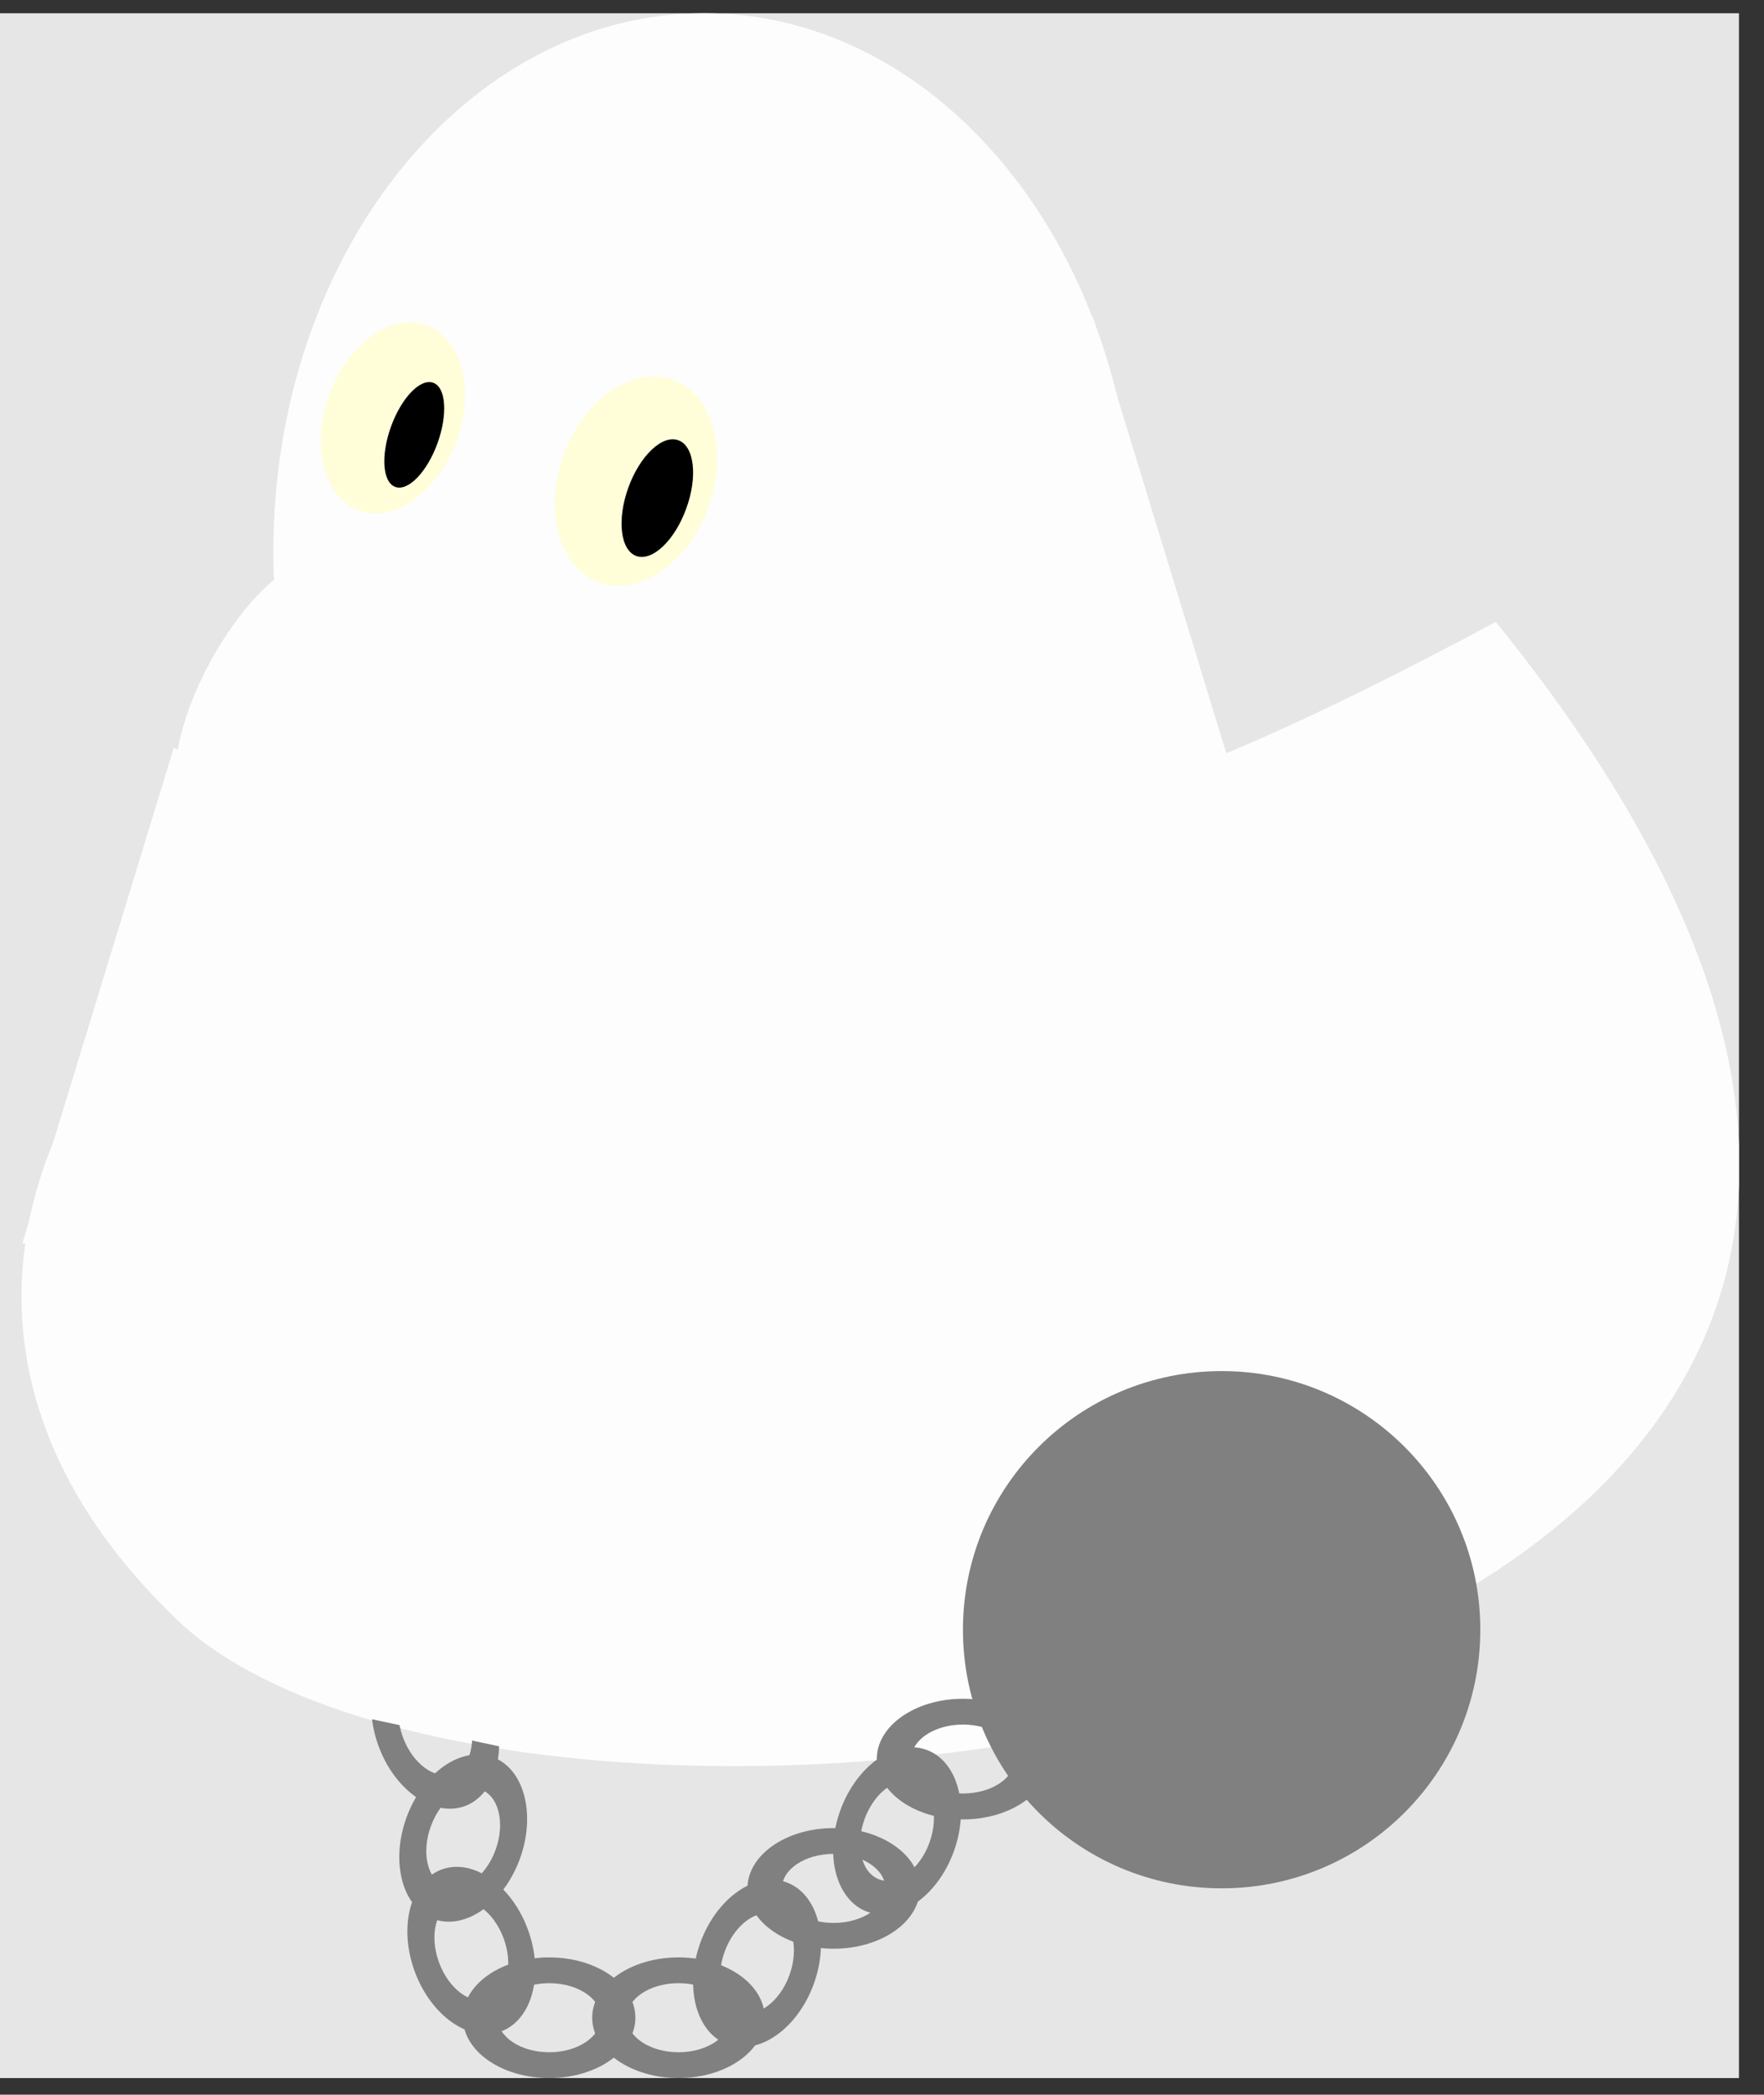 <?xml version="1.0" encoding="UTF-8"?>
<svg xmlns="http://www.w3.org/2000/svg" xmlns:xlink="http://www.w3.org/1999/xlink" width="57.175" height="67.89" viewBox="0 0 57.175 67.89">
<rect x="0" y="0" width="57.175" height="67.89" fill="#333333" stroke="none"/>
<defs>
<clipPath id="clip-0">
<path clip-rule="nonzero" d="M 0 0.43 L 56.363 0.43 L 56.363 67.352 L 0 67.352 Z M 0 0.43 "/>
</clipPath>
<clipPath id="clip-1">
<path clip-rule="nonzero" d="M 0 20 L 56.363 20 L 56.363 58 L 0 58 Z M 0 20 "/>
</clipPath>
<clipPath id="clip-2">
<path clip-rule="nonzero" d="M 8 0.43 L 37 0.43 L 37 36 L 8 36 Z M 8 0.43 "/>
</clipPath>
<clipPath id="clip-3">
<path clip-rule="nonzero" d="M 19 55 L 35 55 L 35 67.352 L 19 67.352 Z M 19 55 "/>
</clipPath>
<clipPath id="clip-4">
<path clip-rule="nonzero" d="M 15 63 L 21 63 L 21 67.352 L 15 67.352 Z M 15 63 "/>
</clipPath>
<clipPath id="clip-5">
<path clip-rule="nonzero" d="M 12 55 L 17 55 L 17 59 L 12 59 Z M 12 55 "/>
</clipPath>
<clipPath id="clip-6">
<path clip-rule="nonzero" d="M 10.852 58.324 L 11.434 55.59 L 16.352 56.637 L 15.773 59.367 Z M 10.852 58.324 "/>
</clipPath>
</defs>
<g clip-path="url(#clip-0)">
<path fill-rule="nonzero" fill="rgb(89.999%, 89.999%, 89.999%)" fill-opacity="1" d="M 0 67.352 L 56.363 67.352 L 56.363 0.43 L 0 0.43 Z M 0 67.352 "/>
</g>
<g clip-path="url(#clip-1)">
<path fill-rule="nonzero" fill="rgb(98.999%, 98.999%, 98.999%)" fill-opacity="1" d="M 12.016 27.812 C 5.141 29.016 -5.812 41.449 5.758 52.516 C 17.352 63.578 77.684 56.176 48.48 20.156 C 23.891 33.375 32.332 21.273 12.016 27.812 Z M 12.016 27.812 "/>
</g>
<g clip-path="url(#clip-2)">
<path fill-rule="nonzero" fill="rgb(98.999%, 98.999%, 98.999%)" fill-opacity="1" d="M 36.801 17.891 C 36.801 8.246 30.547 0.426 22.828 0.426 C 15.113 0.426 8.859 8.246 8.859 17.891 C 8.859 27.539 15.113 35.355 22.828 35.355 C 30.547 35.355 36.801 27.539 36.801 17.891 Z M 36.801 17.891 "/>
</g>
<path fill-rule="nonzero" fill="rgb(98.999%, 98.999%, 98.999%)" fill-opacity="1" d="M 9.027 18.676 C 15.648 17.055 12.797 23.398 23.109 21.523 C 0 36.055 5.195 21.555 9.027 18.676 Z M 9.027 18.676 "/>
<path fill-rule="nonzero" fill="rgb(100%, 99.234%, 85.001%)" fill-opacity="1" d="M 22.957 16.449 C 23.617 14.633 23.102 12.781 21.809 12.312 C 20.512 11.84 18.926 12.93 18.27 14.742 C 17.609 16.555 18.121 18.406 19.418 18.875 C 20.711 19.348 22.297 18.262 22.957 16.449 Z M 22.957 16.449 "/>
<path fill-rule="nonzero" fill="rgb(0%, 0%, 0%)" fill-opacity="1" d="M 22.242 16.484 C 22.621 15.449 22.504 14.457 21.988 14.27 C 21.469 14.078 20.742 14.766 20.367 15.801 C 19.992 16.836 20.105 17.828 20.621 18.02 C 21.141 18.207 21.867 17.52 22.242 16.484 Z M 22.242 16.484 "/>
<path fill-rule="nonzero" fill="rgb(100%, 99.234%, 85.001%)" fill-opacity="1" d="M 14.801 14.297 C 15.402 12.637 14.969 10.957 13.828 10.543 C 12.688 10.129 11.273 11.137 10.672 12.793 C 10.066 14.449 10.504 16.133 11.641 16.547 C 12.781 16.961 14.195 15.953 14.801 14.297 Z M 14.801 14.297 "/>
<path fill-rule="nonzero" fill="rgb(0%, 0%, 0%)" fill-opacity="1" d="M 14.18 14.367 C 14.516 13.434 14.457 12.555 14.043 12.406 C 13.625 12.254 13.016 12.887 12.676 13.82 C 12.336 14.754 12.398 15.633 12.812 15.781 C 13.227 15.934 13.84 15.301 14.18 14.367 Z M 14.18 14.367 "/>
<path fill-rule="nonzero" fill="rgb(50%, 50%, 50%)" fill-opacity="1" d="M 47.98 52.82 C 47.98 48.191 44.227 44.438 39.598 44.438 C 34.965 44.438 31.211 48.191 31.211 52.82 C 31.211 57.453 34.965 61.203 39.598 61.203 C 44.227 61.203 47.98 57.453 47.98 52.82 Z M 47.98 52.82 "/>
<g clip-path="url(#clip-3)">
<path fill-rule="evenodd" fill="rgb(50%, 50%, 50%)" fill-opacity="1" d="M 34.008 57.012 C 34.008 55.934 32.758 55.059 31.211 55.059 C 29.668 55.059 28.418 55.934 28.418 57.012 C 28.418 58.094 29.668 58.969 31.211 58.969 C 32.758 58.969 34.008 58.094 34.008 57.012 Z M 32.891 57.012 C 32.891 56.395 32.137 55.895 31.211 55.895 C 30.285 55.895 29.535 56.395 29.535 57.012 C 29.535 57.629 30.285 58.129 31.211 58.129 C 32.137 58.129 32.891 57.629 32.891 57.012 Z M 29.816 61.203 C 29.816 60.125 28.566 59.25 27.02 59.25 C 25.477 59.25 24.227 60.125 24.227 61.203 C 24.227 62.285 25.477 63.16 27.02 63.16 C 28.566 63.16 29.816 62.285 29.816 61.203 Z M 28.699 61.203 C 28.699 60.586 27.945 60.086 27.02 60.086 C 26.094 60.086 25.344 60.586 25.344 61.203 C 25.344 61.824 26.094 62.324 27.02 62.324 C 27.945 62.324 28.699 61.824 28.699 61.203 Z M 24.785 65.395 C 24.785 64.316 23.535 63.441 21.992 63.441 C 20.449 63.441 19.195 64.316 19.195 65.395 C 19.195 66.477 20.449 67.352 21.992 67.352 C 23.535 67.352 24.785 66.477 24.785 65.395 Z M 23.668 65.395 C 23.668 64.777 22.918 64.277 21.992 64.277 C 21.066 64.277 20.316 64.777 20.316 65.395 C 20.316 66.012 21.066 66.516 21.992 66.516 C 22.918 66.516 23.668 66.012 23.668 65.395 Z M 23.668 65.395 "/>
</g>
<g clip-path="url(#clip-4)">
<path fill-rule="evenodd" fill="rgb(50%, 50%, 50%)" fill-opacity="1" d="M 20.594 65.395 C 20.594 64.316 19.344 63.441 17.801 63.441 C 16.258 63.441 15.004 64.316 15.004 65.395 C 15.004 66.477 16.258 67.352 17.801 67.352 C 19.344 67.352 20.594 66.477 20.594 65.395 Z M 19.477 65.395 C 19.477 64.777 18.727 64.277 17.801 64.277 C 16.875 64.277 16.125 64.777 16.125 65.395 C 16.125 66.012 16.875 66.516 17.801 66.516 C 18.727 66.516 19.477 66.012 19.477 65.395 Z M 19.477 65.395 "/>
</g>
<path fill-rule="evenodd" fill="rgb(50%, 50%, 50%)" fill-opacity="1" d="M 30.031 56.715 C 29.016 56.344 27.766 57.219 27.238 58.672 C 26.707 60.121 27.105 61.598 28.117 61.965 C 29.133 62.336 30.387 61.461 30.914 60.008 C 31.441 58.559 31.047 57.082 30.031 56.715 Z M 29.648 57.766 C 29.066 57.555 28.34 58.086 28.023 58.957 C 27.707 59.828 27.922 60.703 28.5 60.914 C 29.082 61.125 29.809 60.594 30.125 59.723 C 30.441 58.852 30.227 57.977 29.648 57.766 Z M 25.492 61.008 C 24.477 60.641 23.227 61.516 22.699 62.965 C 22.172 64.418 22.566 65.891 23.582 66.262 C 24.598 66.633 25.848 65.754 26.375 64.305 C 26.902 62.855 26.508 61.379 25.492 61.008 Z M 25.109 62.059 C 24.531 61.848 23.805 62.383 23.488 63.254 C 23.172 64.125 23.383 65 23.965 65.211 C 24.543 65.422 25.27 64.887 25.586 64.02 C 25.902 63.148 25.691 62.27 25.109 62.059 Z M 15.969 56.949 C 14.953 56.578 13.703 57.453 13.176 58.906 C 12.648 60.355 13.043 61.832 14.059 62.199 C 15.074 62.57 16.324 61.695 16.852 60.242 C 17.379 58.793 16.984 57.316 15.969 56.949 Z M 15.586 58 C 15.008 57.789 14.281 58.32 13.965 59.191 C 13.645 60.062 13.859 60.938 14.441 61.148 C 15.02 61.359 15.746 60.828 16.062 59.957 C 16.379 59.086 16.168 58.211 15.586 58 Z M 15.586 58 "/>
<path fill-rule="evenodd" fill="rgb(50%, 50%, 50%)" fill-opacity="1" d="M 14.32 60.59 C 13.305 60.961 12.91 62.434 13.438 63.887 C 13.965 65.336 15.219 66.211 16.234 65.844 C 17.246 65.473 17.645 63.996 17.113 62.547 C 16.586 61.098 15.336 60.223 14.32 60.59 Z M 14.703 61.641 C 14.125 61.852 13.91 62.73 14.227 63.598 C 14.543 64.469 15.27 65.004 15.852 64.793 C 16.43 64.582 16.645 63.703 16.328 62.836 C 16.012 61.965 15.285 61.43 14.703 61.641 Z M 14.703 61.641 "/>
<g clip-path="url(#clip-5)">
<g clip-path="url(#clip-6)">
<path fill-rule="evenodd" fill="rgb(50%, 50%, 50%)" fill-opacity="1" d="M 13.148 53.285 C 12.133 53.656 11.738 55.129 12.266 56.582 C 12.793 58.031 14.047 58.906 15.062 58.539 C 16.074 58.168 16.473 56.691 15.941 55.242 C 15.414 53.793 14.164 52.918 13.148 53.285 Z M 13.531 54.336 C 12.953 54.547 12.738 55.422 13.055 56.293 C 13.371 57.164 14.098 57.699 14.68 57.488 C 15.258 57.277 15.473 56.398 15.156 55.531 C 14.84 54.66 14.113 54.125 13.531 54.336 Z M 13.531 54.336 "/>
</g>
</g>
<path fill-rule="nonzero" fill="rgb(98.999%, 98.999%, 98.999%)" fill-opacity="1" d="M 0.727 40.285 L 5.629 24.25 L 12.309 26.293 L 7.406 42.328 Z M 0.727 40.285 "/>
<path fill-rule="nonzero" fill="rgb(98.999%, 98.999%, 98.999%)" fill-opacity="1" d="M 34.719 28.031 L 29.816 11.996 L 35.426 10.281 L 40.328 26.316 Z M 34.719 28.031 "/>
</svg>
